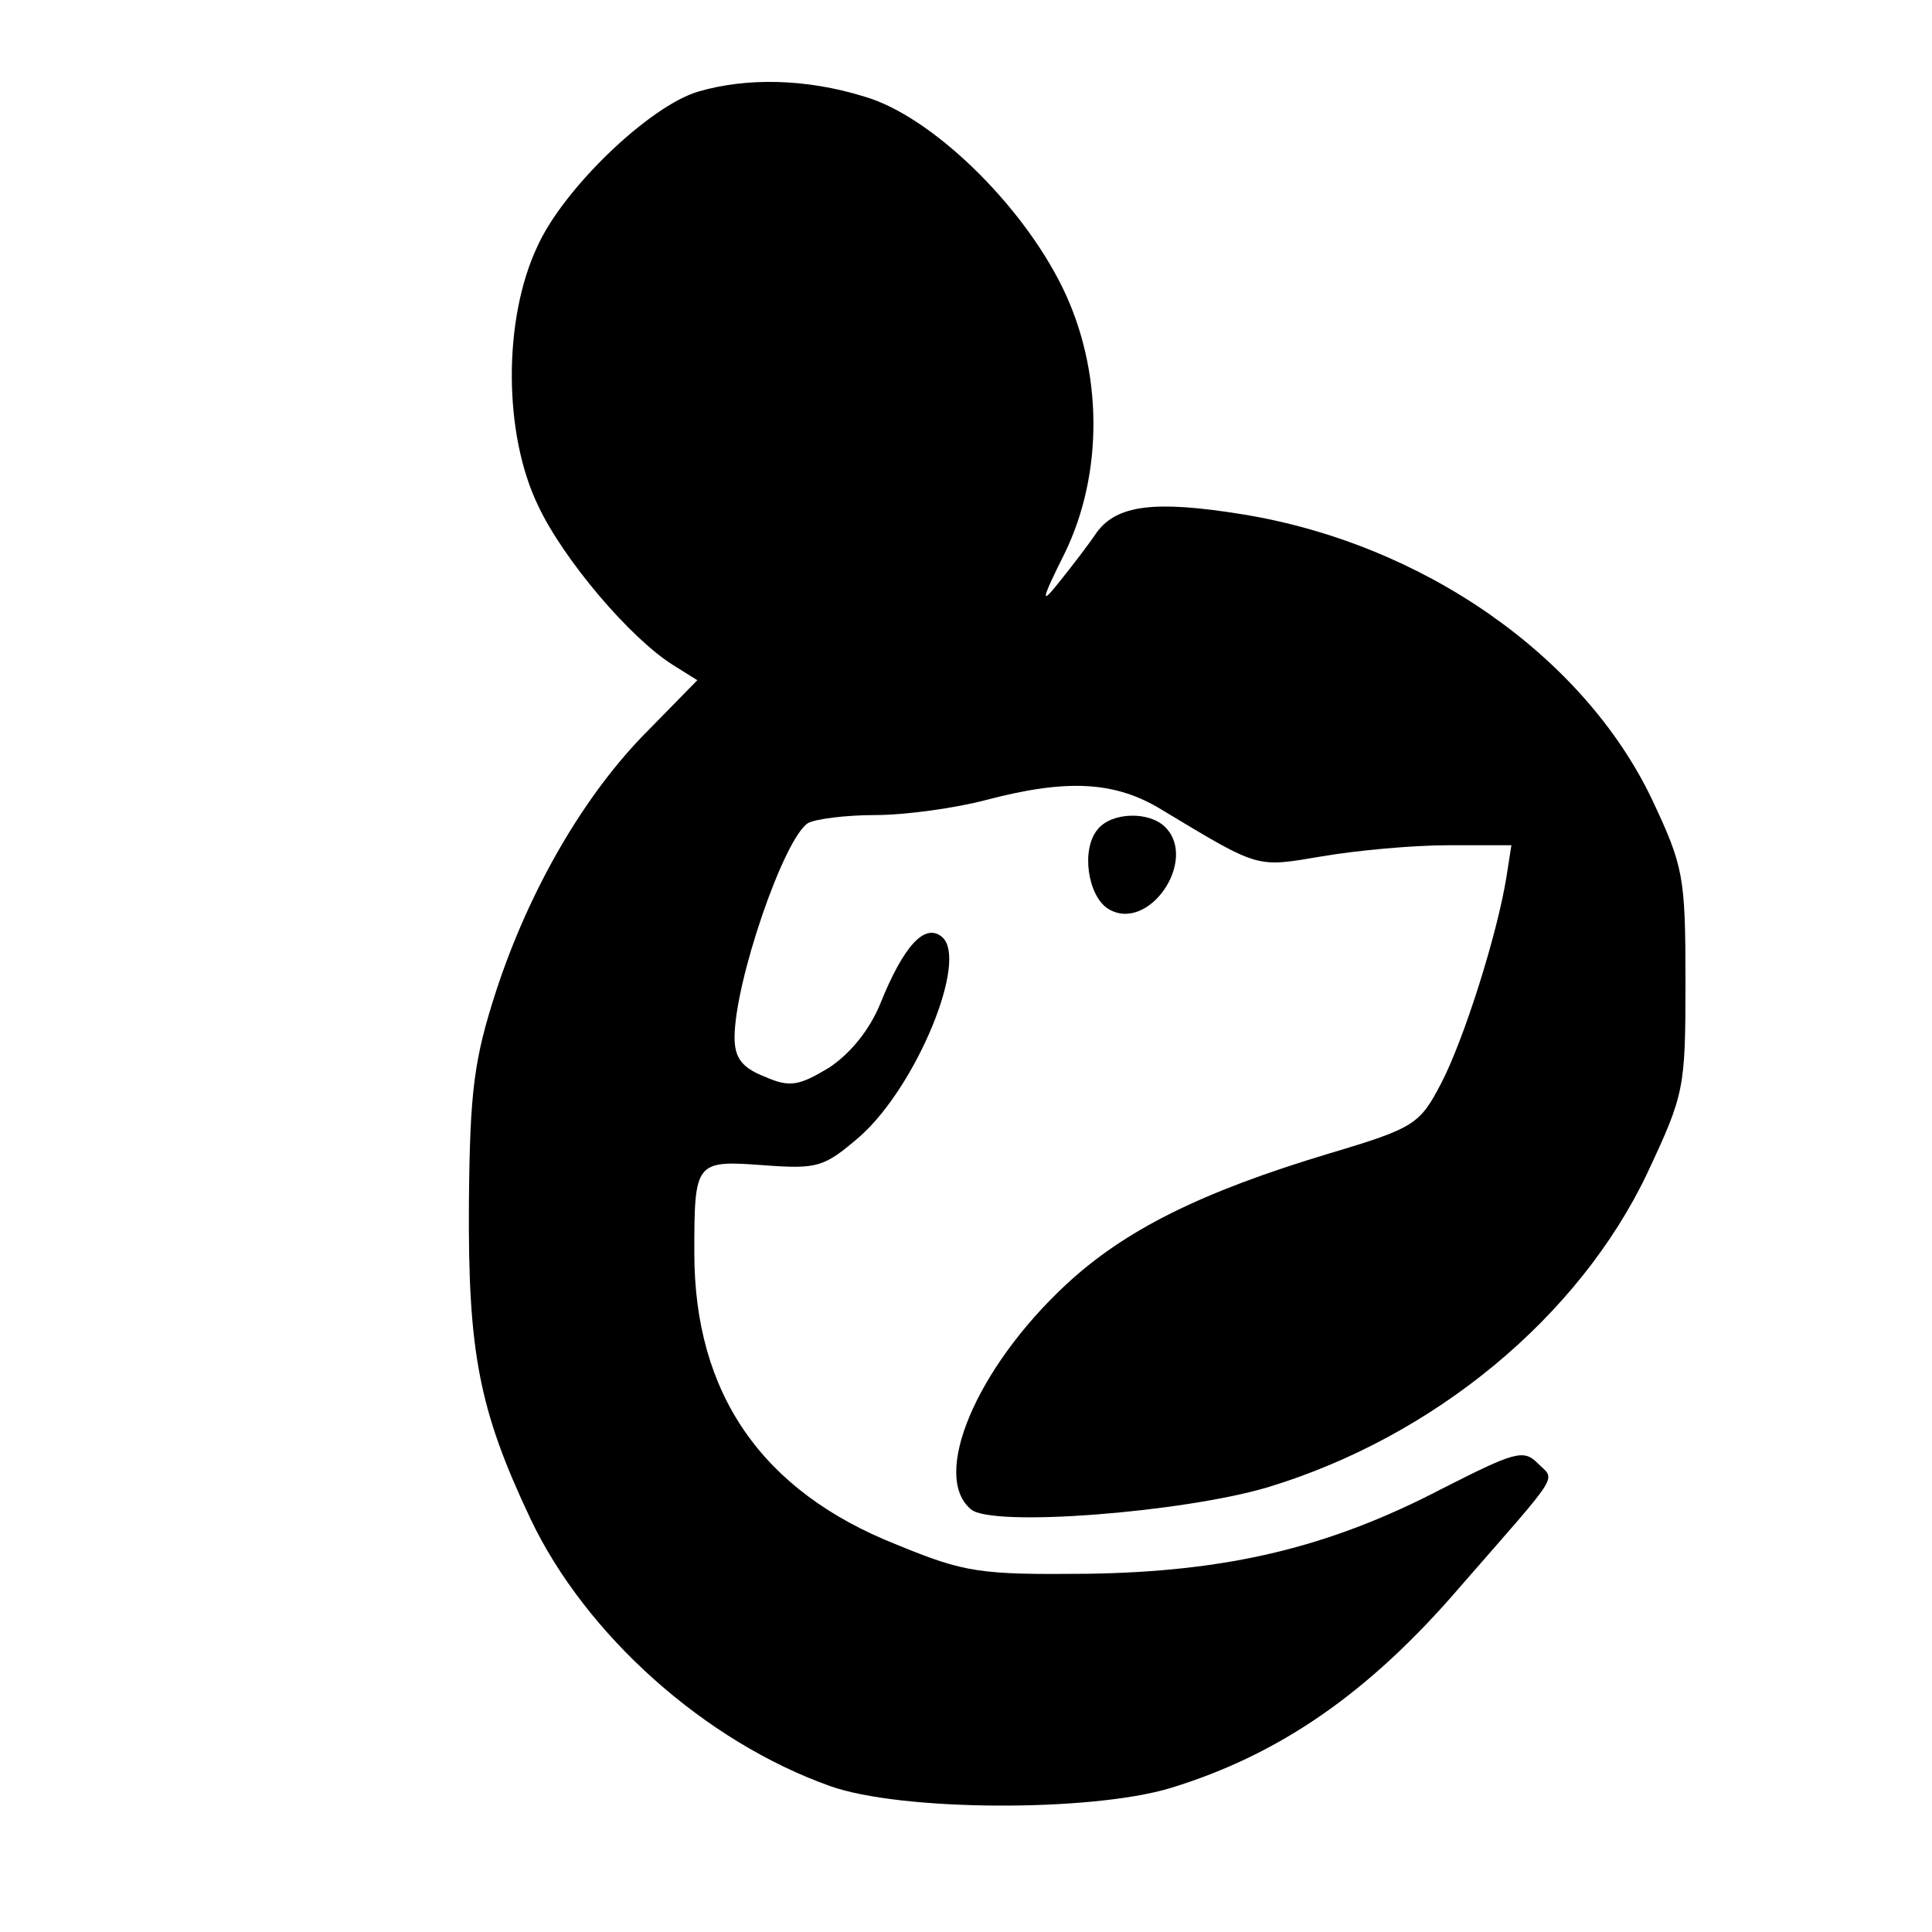 <?xml version="1.0" standalone="no"?>
<!DOCTYPE svg PUBLIC "-//W3C//DTD SVG 20010904//EN"
 "http://www.w3.org/TR/2001/REC-SVG-20010904/DTD/svg10.dtd">
<svg version="1.0" xmlns="http://www.w3.org/2000/svg"
 width="192pt" height="192pt" viewBox="0 0 192 192"
 preserveAspectRatio="xMidYMid meet">
<g transform="translate(0,192) scale(0.1,-0.1)"
fill="#000000" stroke="none">
<path d="M694 1829 c-48 -14 -134 -96 -160 -154 -34 -72 -34 -186 1 -258 25
-53 91 -131 134 -158 l24 -15 -49 -50 c-63 -63 -118 -158 -151 -259 -22 -68
-26 -99 -27 -210 -1 -149 10 -206 61 -314 55 -116 174 -222 298 -266 70 -25
258 -26 338 -2 108 33 197 94 288 200 102 117 95 105 77 123 -14 14 -23 11
-94 -25 -113 -59 -214 -83 -354 -85 -106 -1 -121 1 -189 29 -134 53 -201 150
-201 290 0 91 1 92 69 87 54 -4 60 -2 96 29 56 50 108 176 81 198 -17 14 -38
-9 -61 -66 -11 -27 -30 -50 -51 -64 -30 -18 -39 -20 -64 -9 -23 9 -30 19 -30
39 0 55 49 198 73 213 7 4 37 8 67 8 30 0 80 7 110 15 80 21 128 19 175 -10
98 -59 93 -57 159 -46 35 6 91 11 125 11 l63 0 -5 -32 c-9 -56 -42 -161 -65
-205 -21 -40 -26 -44 -110 -69 -130 -39 -205 -77 -263 -131 -89 -83 -134 -190
-94 -223 21 -18 211 -3 295 22 165 50 309 169 377 312 37 79 38 84 38 191 0
104 -2 114 -33 180 -68 143 -228 255 -408 284 -87 14 -124 9 -144 -18 -8 -12
-25 -34 -37 -49 -19 -24 -19 -20 5 28 39 80 38 182 -2 264 -41 84 -131 171
-197 190 -58 18 -117 19 -165 5z"/>
<path d="M1091 1096 c-17 -20 -10 -66 10 -79 40 -25 90 48 57 81 -16 16 -53
15 -67 -2z"/>
</g>
</svg>
